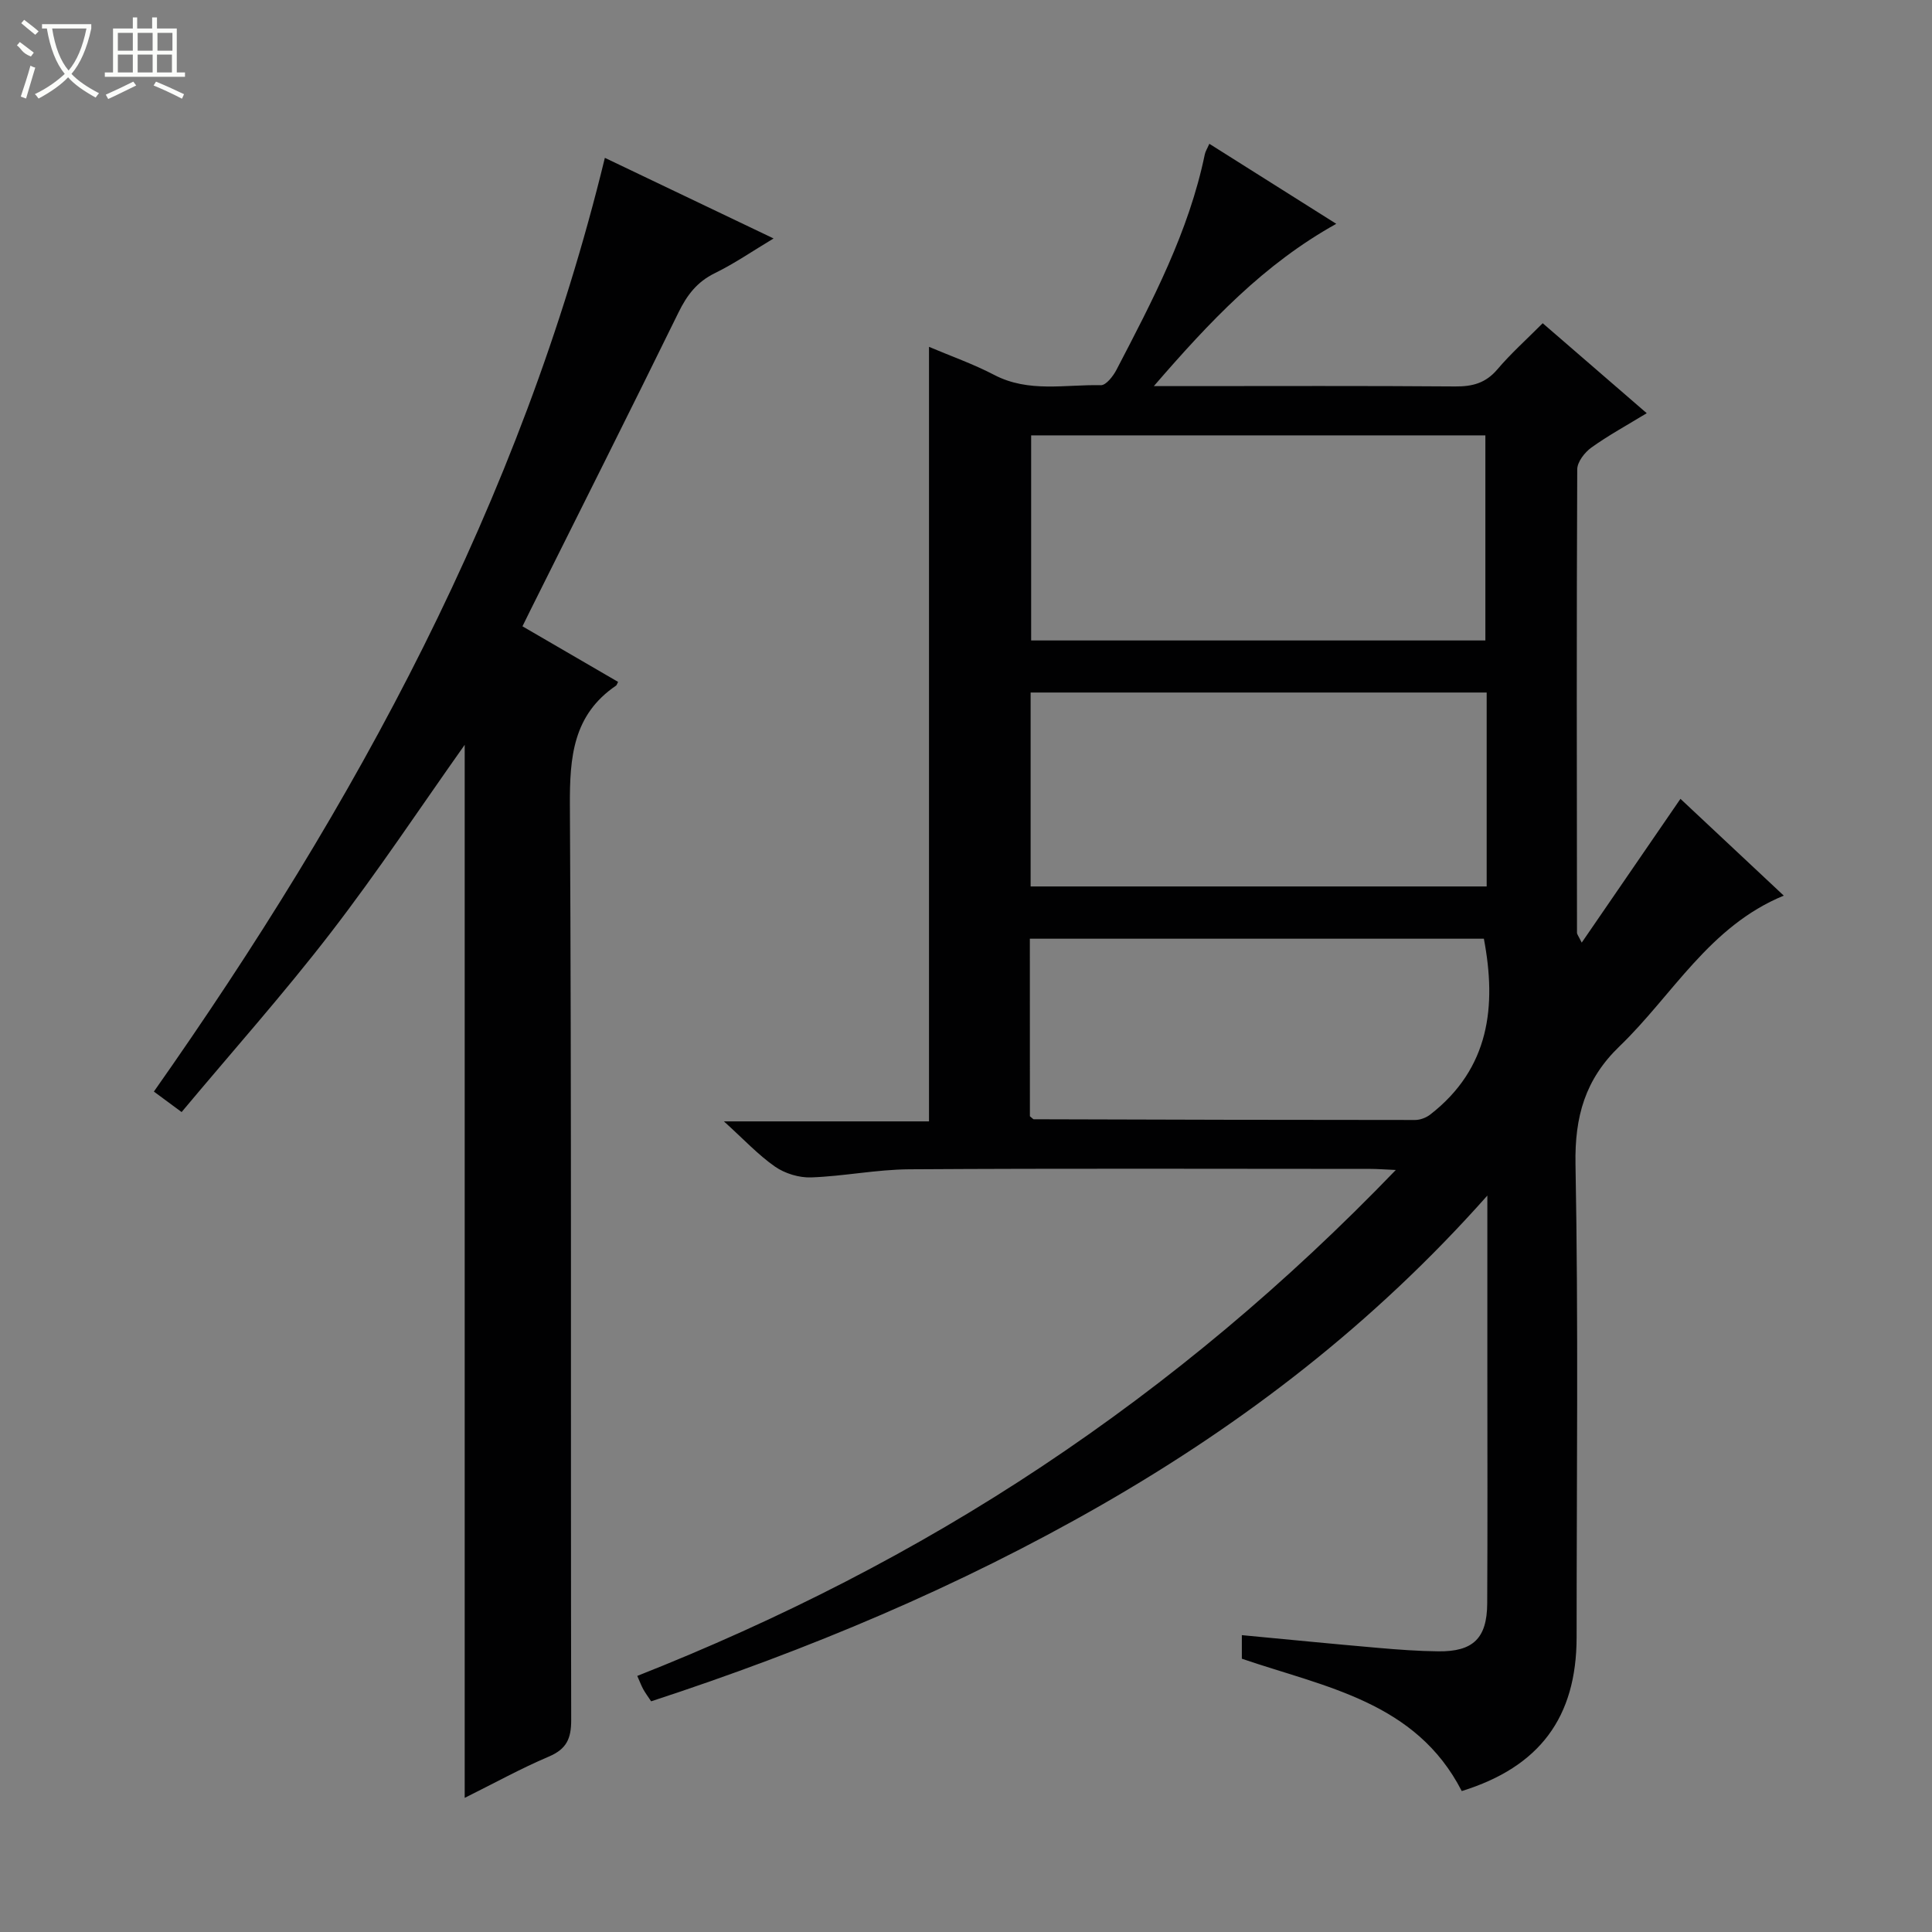 <svg enable-background="new 0 0 400 400" viewBox="0 0 400 400" xmlns="http://www.w3.org/2000/svg"><rect x="0" y="0" width="400" height="400" fill="#808080" stroke="none"/><path d="m302.64 370.82c-9.5-18.52-28.31-21.51-45.53-27.4 0-1.41 0-2.86 0-4.88 9.56.9 18.91 1.83 28.27 2.64 4.14.36 8.29.67 12.44.71 7.17.08 10.05-2.71 10.09-9.89.09-16.16.03-32.32.03-48.49 0-11.45 0-22.91 0-35.98-23.61 26.6-50.38 47.12-79.91 64.07-29.5 16.92-60.68 30-93.22 40.64-.58-.88-1.15-1.64-1.61-2.46-.4-.72-.69-1.51-1.26-2.8 29.42-11.62 57.49-25.88 83.86-43.43 26.39-17.56 50.51-37.77 73.19-61.32-2.44-.11-3.85-.22-5.26-.22-31.82-.01-63.65-.12-95.47.08-6.78.04-13.54 1.44-20.33 1.68-2.49.09-5.42-.81-7.47-2.23-3.51-2.45-6.49-5.67-10.58-9.37h42.46c0-53.7 0-106.74 0-160.36 4.5 1.91 9.18 3.55 13.52 5.82 7.13 3.72 14.69 1.95 22.07 2.12 1.07.02 2.54-1.87 3.22-3.18 7.45-14.31 14.98-28.6 18.29-44.61.13-.63.51-1.2.94-2.19 8.69 5.48 17.22 10.86 26.28 16.57-15.01 8.36-26.12 20.13-37.77 33.6h6.41c18.66 0 37.32-.08 55.98.07 3.58.03 6.31-.69 8.72-3.52 2.79-3.29 6.04-6.19 9.4-9.57 7.08 6.13 14.06 12.16 21.54 18.63-4.04 2.46-7.91 4.57-11.46 7.11-1.38.99-2.92 2.97-2.93 4.51-.15 31.99-.09 63.98-.05 95.97 0 .28.26.57.98 2.02 7.03-10.24 13.7-19.95 20.44-29.77 6.83 6.4 13.97 13.09 21.39 20.04-15.45 6.35-23.01 20.61-34.01 31.2-7.12 6.85-9.29 14.56-9.11 24.41.61 32.65.23 65.31.23 97.97-.02 16.59-7.7 26.83-23.78 31.81zm-89.15-280.68v42.46h94.04c0-14.36 0-28.38 0-42.46-31.52 0-62.62 0-94.04 0zm94.31 53.24c-31.8 0-63.13 0-94.42 0v40.15h94.42c0-13.51 0-26.63 0-40.15zm-94.57 87.73c.54.43.67.61.79.62 26.32.08 52.64.15 78.96.15 1.05 0 2.29-.47 3.13-1.12 12.31-9.56 13.76-22.43 11.11-36.41-31.35 0-62.6 0-94 0 .01 12.47.01 24.6.01 36.76z" fill="#010102"/><path d="m125.23 32.68c11.18 5.34 22.82 10.9 34.93 16.69-4.3 2.58-8.08 5.19-12.17 7.19-3.68 1.8-5.76 4.54-7.52 8.14-10.1 20.61-20.42 41.11-30.66 61.64-.51 1.02-1.01 2.05-1.64 3.33 6.68 3.89 13.25 7.71 19.8 11.51-.25.47-.29.67-.41.76-8.92 6.06-9.62 14.8-9.57 24.76.36 63.14.14 126.28.27 189.42.01 3.88-.99 6.02-4.65 7.57-5.79 2.46-11.32 5.52-17.4 8.54 0-72.94 0-145.37 0-218.02-9.2 12.99-18.02 26.3-27.75 38.92-9.72 12.62-20.35 24.54-30.86 37.11-2.45-1.81-4.12-3.04-5.74-4.24 41.75-59.36 76-121.92 93.37-193.32z" fill="#010102"/><g fill="#fbfcfa"><path d="m6.4 11.7c-2-.8-1.9-1.6-2.9-2.3l.6-.7c.9.7 1.9 1.4 2.9 2.2zm-2.1 8.3c.7-2.1 1.4-4.2 2-6.4.2.1.6.3 1 .4-.7 2.3-1.3 4.4-1.9 6.4zm3-12.8c-1.1-.9-2.1-1.7-2.9-2.4l.6-.7c1 .8 2 1.5 3 2.4zm1.4-1.3v-.9h10.2v.9c-.9 4.2-2.3 7.3-4.1 9.4 1.3 1.4 3.2 2.7 5.7 4-.2.2-.4.5-.7.9-2.5-1.4-4.4-2.7-5.7-4.2-1.4 1.5-3.5 3-6.1 4.4 0 0 0 0-.1-.1-.3-.4-.5-.7-.7-.8 2.7-1.3 4.7-2.8 6.2-4.2-1.8-2.2-3-5.3-3.7-9.4zm9.2 0h-7.1c.6 3.8 1.7 6.7 3.4 8.7 1.7-2 2.9-4.8 3.7-8.7z"/><path d="m31.6 3.6h.9v2.3h4.1v9.1h1.7v.9h-16.6v-.9h1.7v-9.1h4.1v-2.3h.9v2.3h3.1v-2.3zm-4 13.3.6.8c-1.9.9-3.8 1.9-5.8 2.8-.2-.3-.3-.6-.5-.9 2-.9 3.9-1.8 5.7-2.7zm-3.2-10.1v3.7h3.1v-3.7zm0 4.5v3.7h3.1v-3.7zm4.1-4.5v3.7h3.1v-3.7zm0 4.5v3.7h3.1v-3.7zm9.1 9.1c-2.1-1.1-4.1-2-5.8-2.7l.5-.8c2.2.9 4.1 1.8 5.8 2.6l-.4.9zm-1.9-13.6h-3.1v3.7h3.1zm-3.2 4.5v3.7h3.1v-3.7z"/></g></svg>